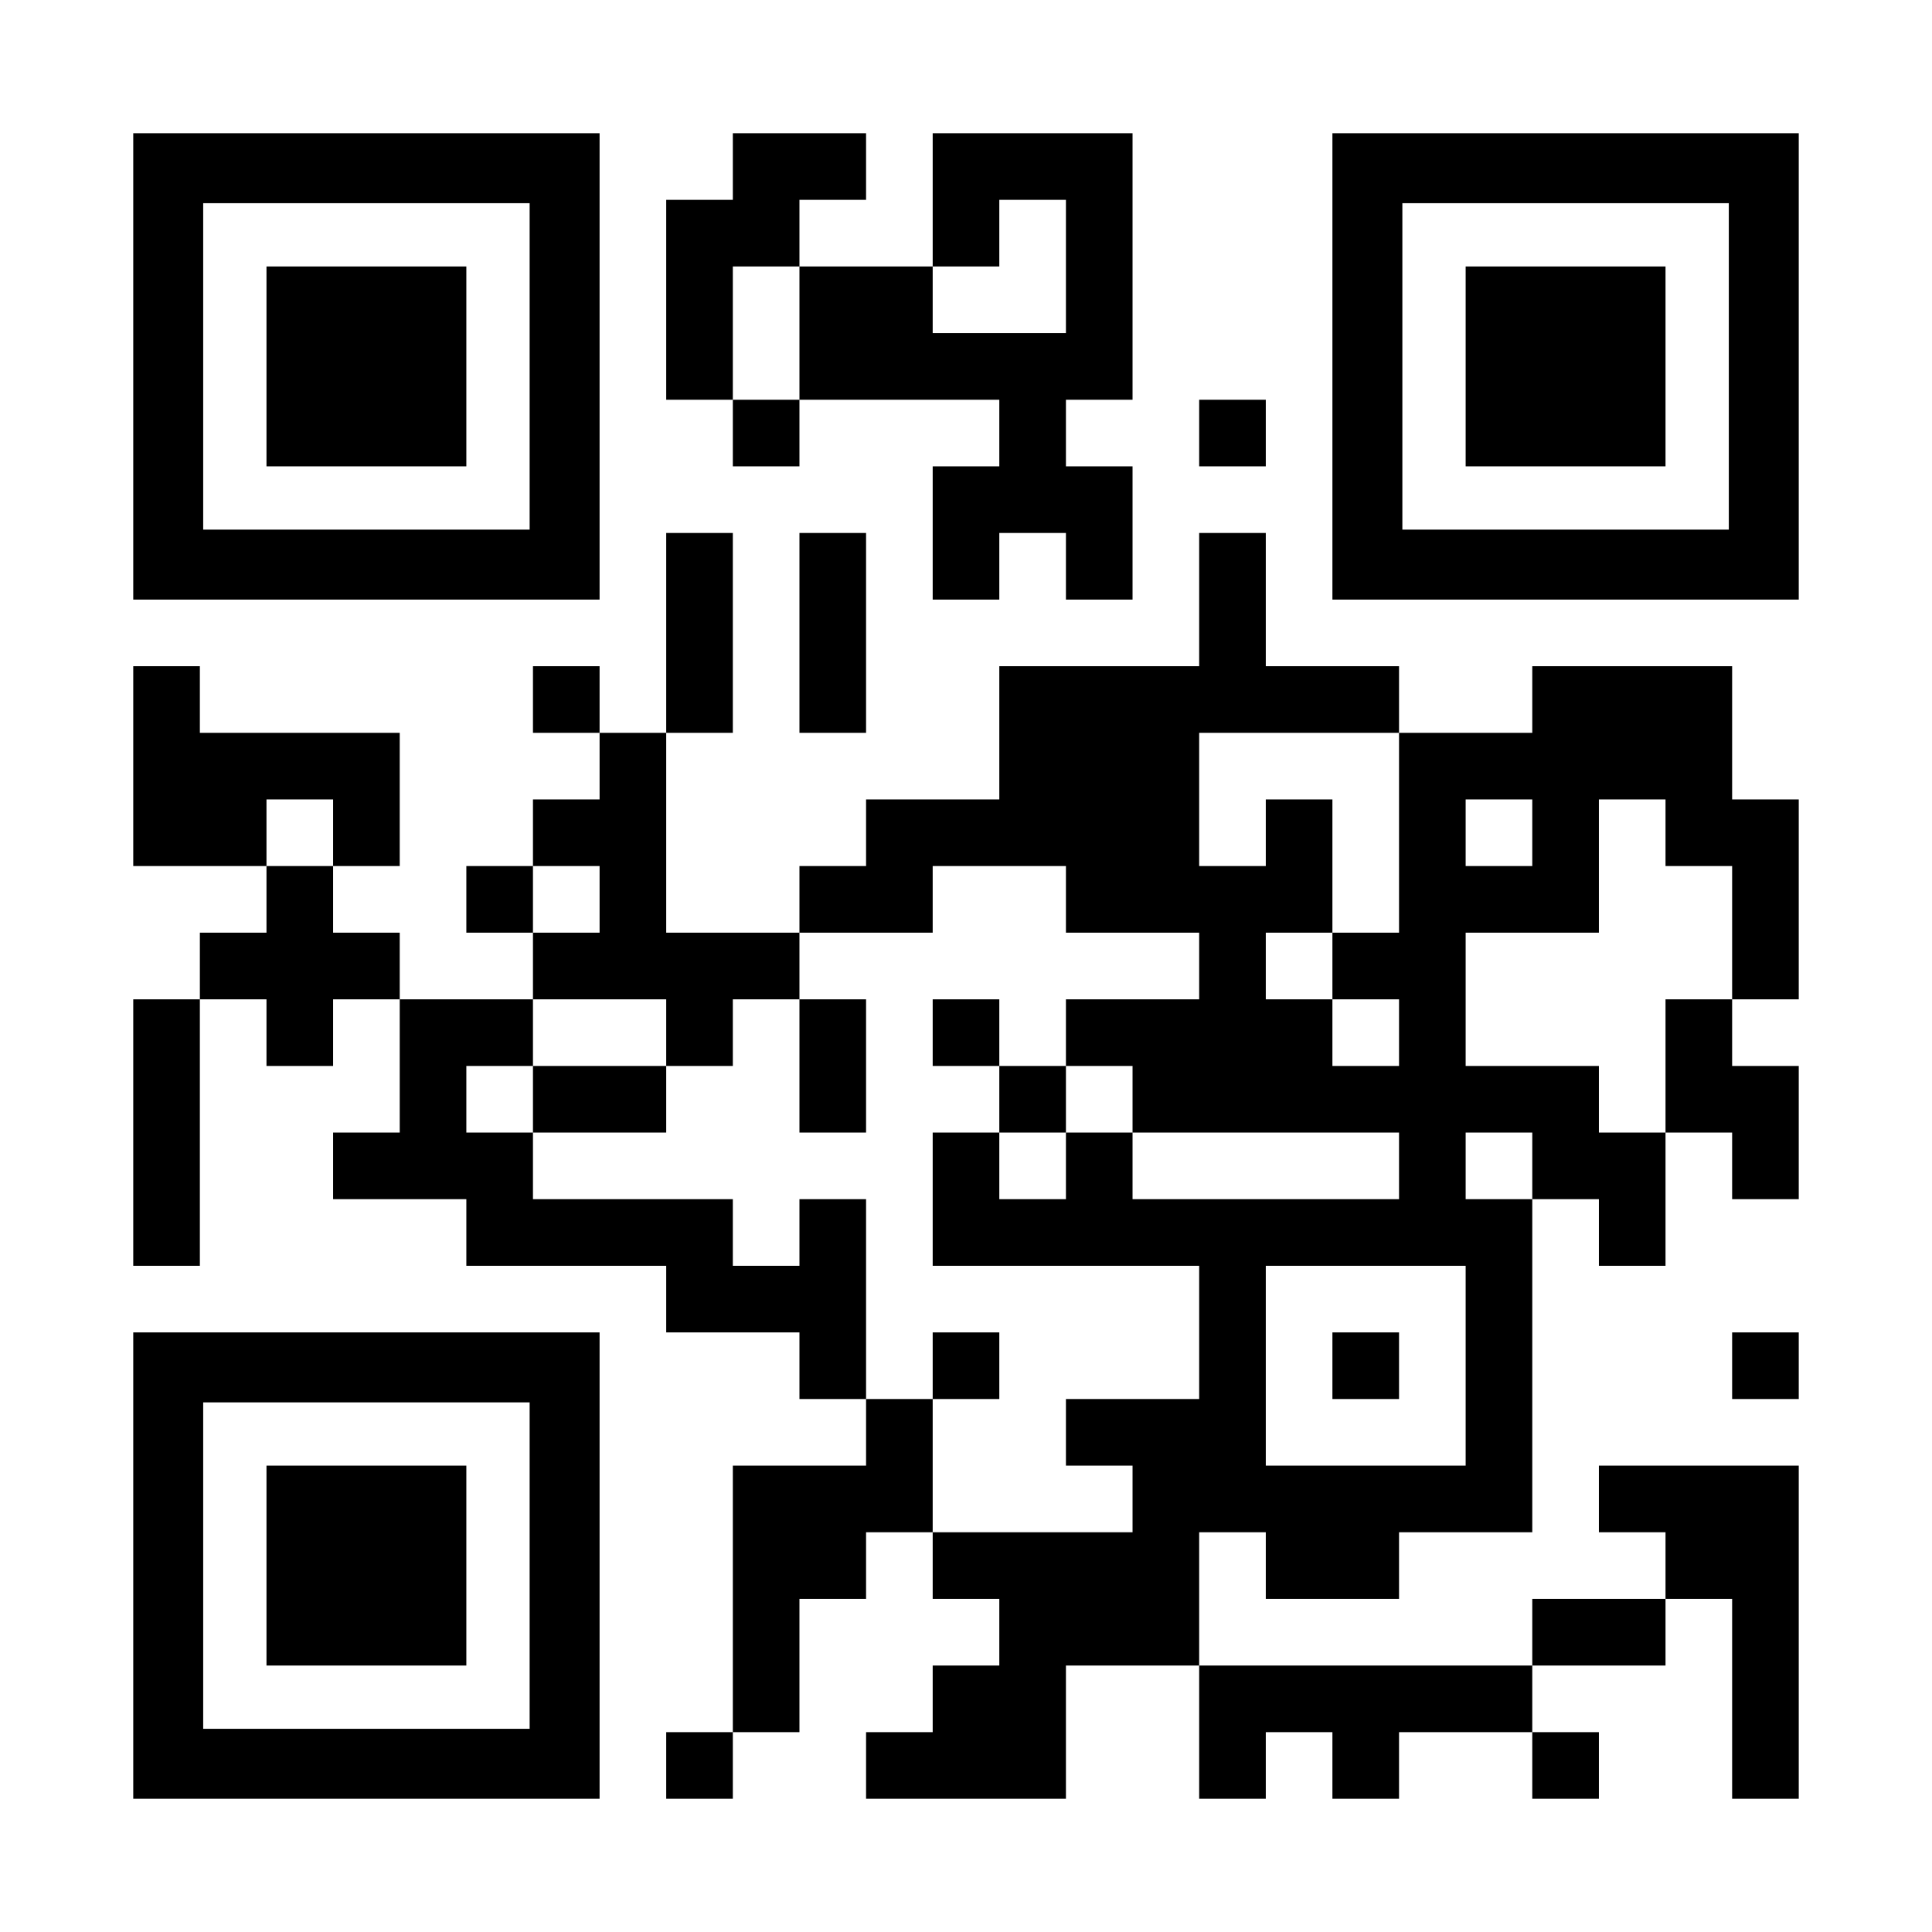 <?xml version="1.0" encoding="utf-8"?>
<!-- Generator: Adobe Illustrator 15.0.0, SVG Export Plug-In . SVG Version: 6.00 Build 0)  -->
<!DOCTYPE svg PUBLIC "-//W3C//DTD SVG 1.1//EN" "http://www.w3.org/Graphics/SVG/1.1/DTD/svg11.dtd">
<svg version="1.1" id="Layer_1" xmlns="http://www.w3.org/2000/svg" xmlns:xlink="http://www.w3.org/1999/xlink" x="0px" y="0px"
	 width="1740px" height="1740px" viewBox="0 0 1740 1740" enable-background="new 0 0 1740 1740" xml:space="preserve">
<rect x="0" fill="#FFFFFF" width="1740" height="1740"/>
<path d="M660,240h60v-60h60v-60H660v60h-60v180h60V240z M900,360v60h-60v120h60v-60h60v60h60V420h-60v-60h60V120H840v120h60v-60h60
	v120H840v-60H720v120H900z M660,420h60v-60h-60V420z M1140,360h-60v60h60V360z M720,660h60V480h-60V660z M480,600v60h60v-60H480z
	 M660,480h-60v180h60V480z M300,720v60h60V660H180v-60h-60v180h120v-60H300z M1560,600h-180v60h-120v180h-60v60h60v60h-60v-60h-60
	v-60h60V720h-60v60h-60V660h180v-60h-120V480h-60v120H900v120H780v60h-60v60h120v-60h120v60h120v60H960v60h60v60h240v60h-240v-60
	h-60v60h-60v-60h-60v120h240v120H960v60h60v60H840v60h60v60h-60v60h-60v60h180v-120h120v-120h60v60h120v-60h120v-300h-60v-60h60v60
	h60v60h60v-120h-60v-60h-120V840h120V720h60v60h60v120h60V720h-60V600z M1320,1320h-180v-180h180V1320z M1380,780h-60v-60h60V780z
	 M420,780v60h60v-60H420z M300,840v-60h-60v60h-60v60h60v60h60v-60h60v-60H300z M600,960h60v-60h60v-60H600V660h-60v60h-60v60h60v60
	h-60v60h120V960z M120,1140h60V900h-60V1140z M840,900v60h60v-60H840z M1500,1020h60v60h60V960h-60v-60h-60V1020z M480,1020h120v-60
	H480V1020z M780,1020V900h-60v120H780z M900,1020h60v-60h-60V1020z M720,1080v60h-60v-60H480v-60h-60v-60h60v-60H360v120h-60v60h120
	v60h180v60h120v60h60v-180H720z M900,1200h-60v60h60V1200z M1260,1200h-60v60h60V1200z M1560,1260h60v-60h-60V1260z M780,1260v60
	H660v240h60v-120h60v-60h60v-120H780z M1500,1440h-120v60h120V1440z M1560,1620h60v-300h-180v60h60v60h60V1620z M600,1620h60v-60
	h-60V1620z M1140,1620v-60h60v60h60v-60h120v-60h-300v120H1140z M1440,1620v-60h-60v60H1440z M540,120H120v420h420V120z M477,477
	H183V183h294V477z M1200,120v420h420V120H1200z M1557,477h-294V183h294V477z M120,1620h420v-420H120V1620z M183,1263h294v294H183
	V1263z M420,240H240v180h180V240z M1500,240h-180v180h180V240z M240,1500h180v-180H240V1500z"/>
</svg>

